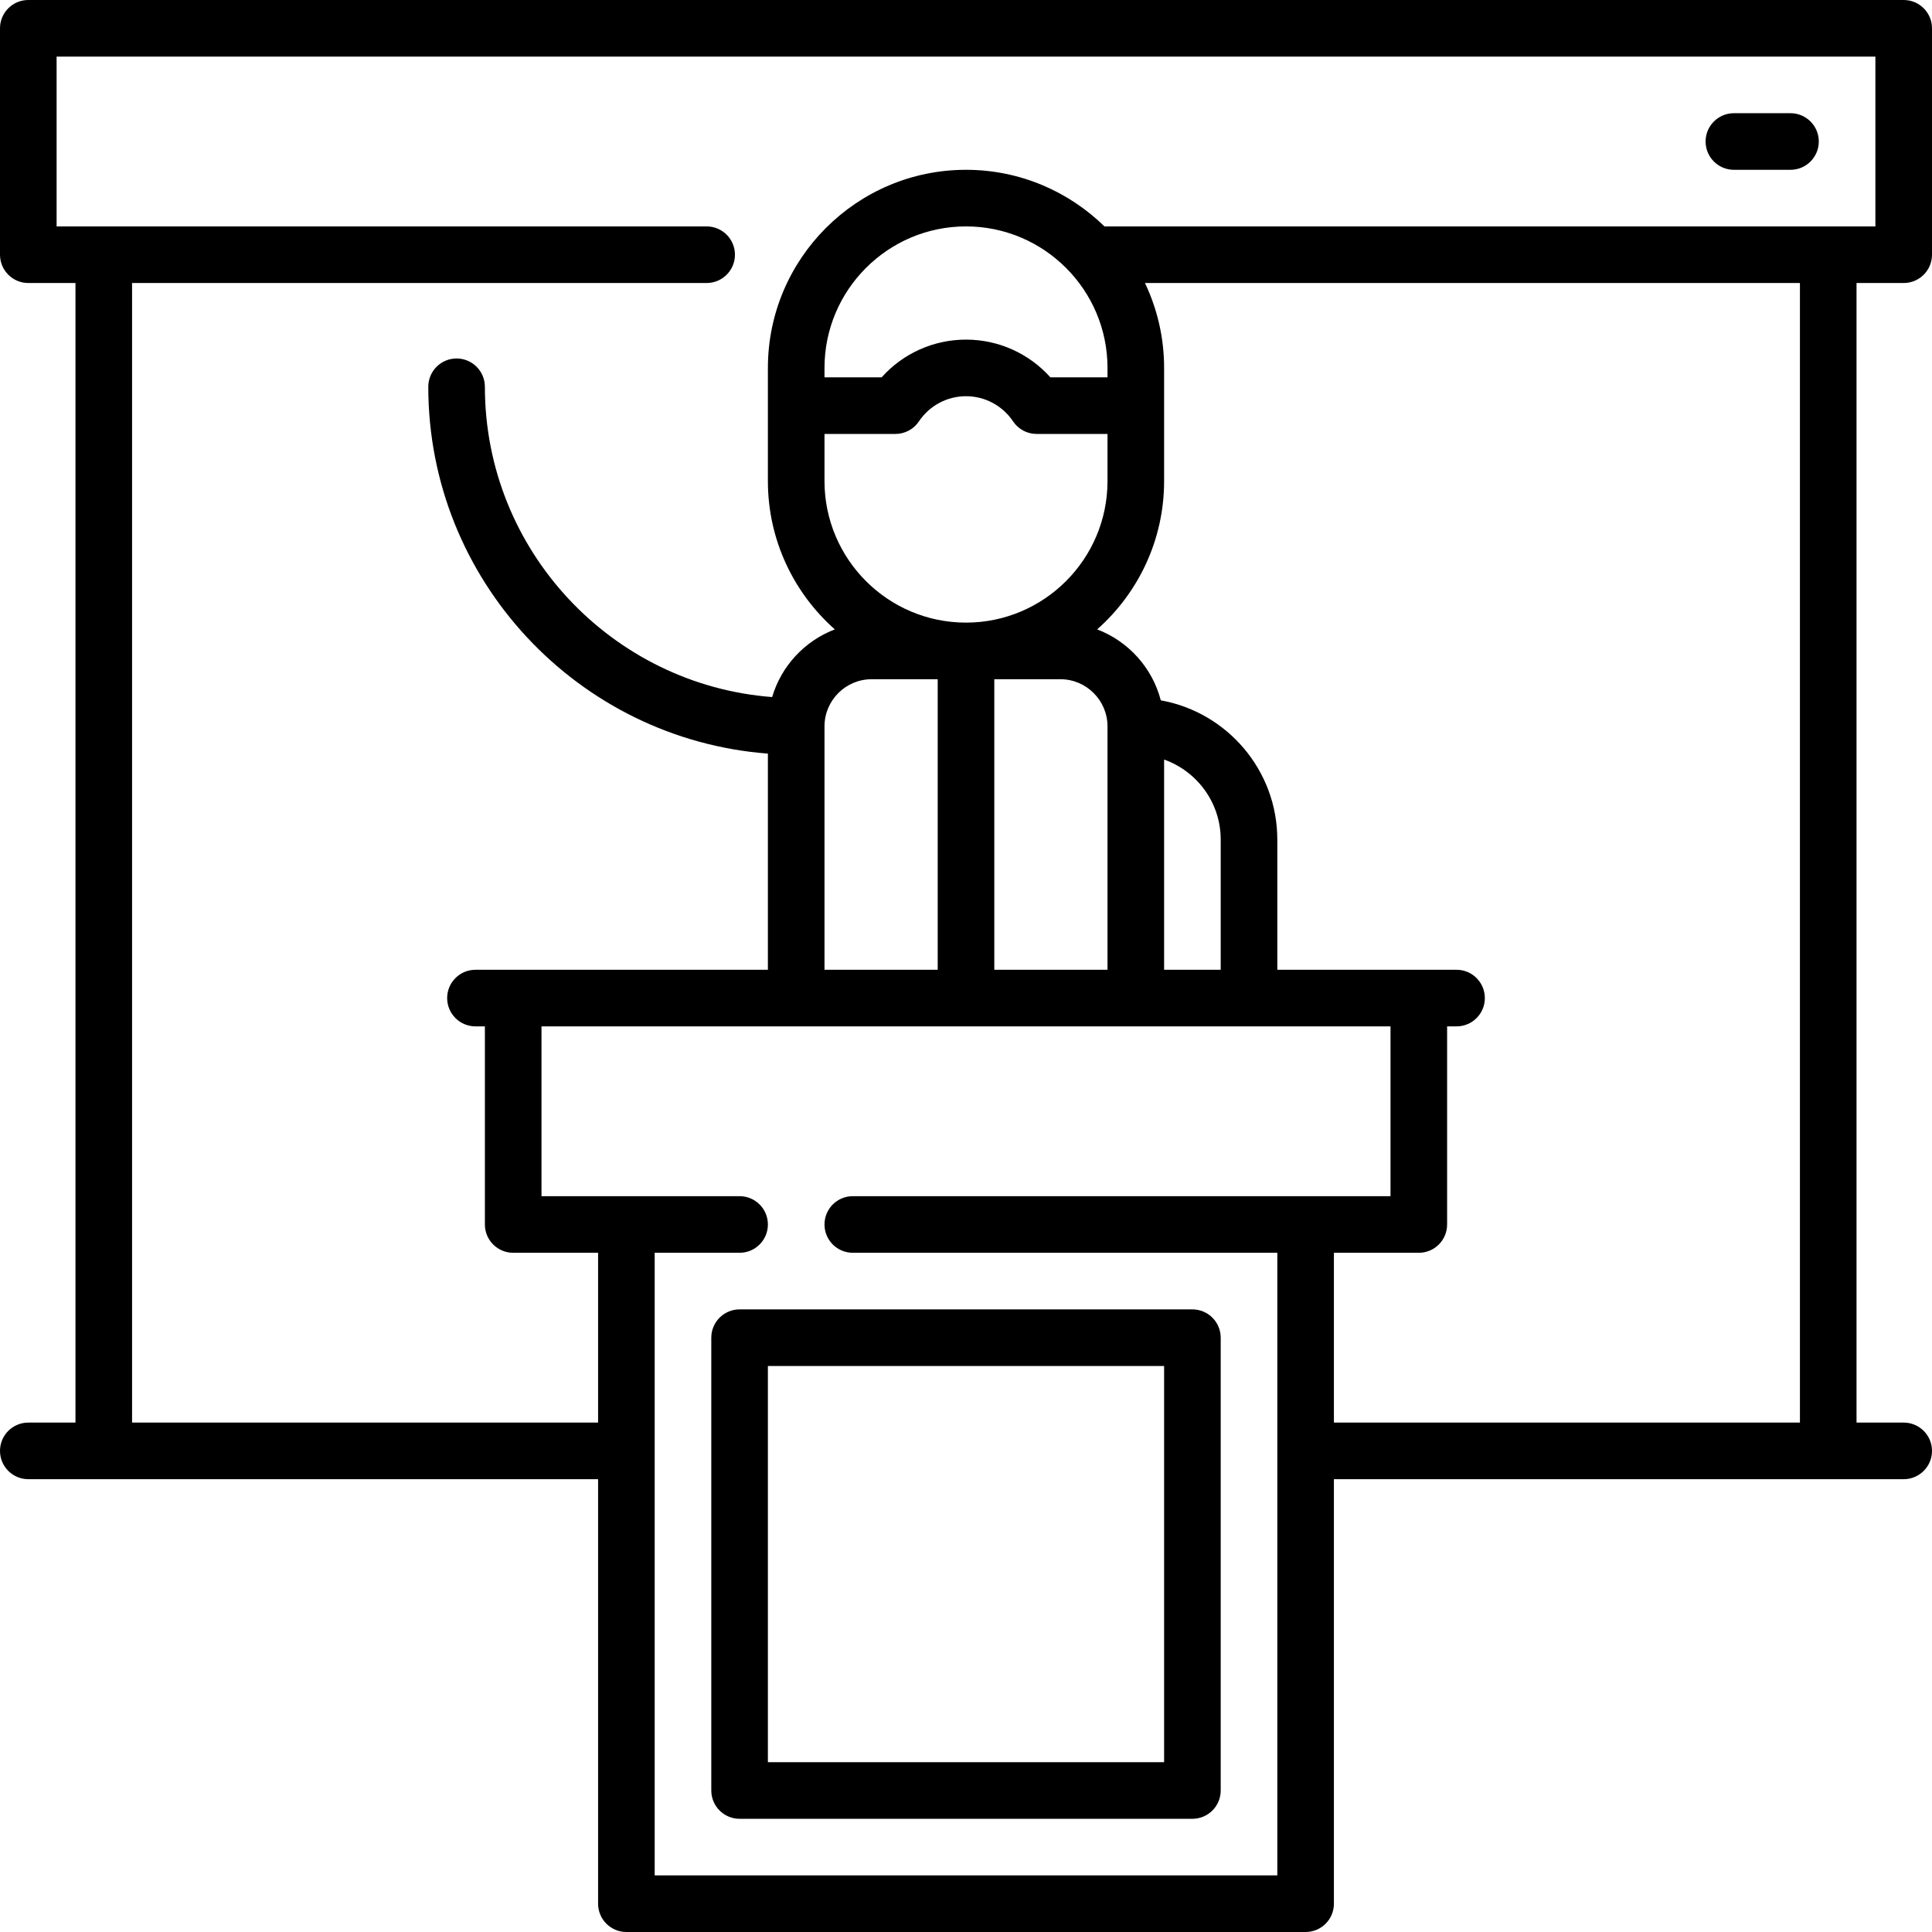 <?xml version="1.0" encoding="iso-8859-1"?>
<!-- Generator: Adobe Illustrator 19.0.0, SVG Export Plug-In . SVG Version: 6.00 Build 0)  -->
<svg version="1.1" id="Capa_1" xmlns="http://www.w3.org/2000/svg" xmlns:xlink="http://www.w3.org/1999/xlink" x="0px" y="0px"
	 viewBox="0 0 512 512" style="enable-background:new 0 0 512 512;" xml:space="preserve">
<g>
	<g>
		<path d="M316,347H196c-4.142,0-7.5,3.358-7.5,7.5v120c0,4.142,3.358,7.5,7.5,7.5h120c4.143,0,7.5-3.358,7.5-7.5v-120
			C323.5,350.358,320.143,347,316,347z M308.5,467h-105V362h105V467z"/>
	</g>
</g>
<g>
	<g>
		<path d="M504.5,75c4.143,0,7.5-3.358,7.5-7.5v-60c0-4.142-3.357-7.5-7.5-7.5H7.5C3.358,0,0,3.358,0,7.5v60
			C0,71.642,3.358,75,7.5,75H20v302H7.5c-4.142,0-7.5,3.358-7.5,7.5c0,4.142,3.358,7.5,7.5,7.5h151v112.5c0,4.142,3.358,7.5,7.5,7.5
			h180c4.143,0,7.5-3.358,7.5-7.5V392h151c4.143,0,7.5-3.358,7.5-7.5c0-4.142-3.357-7.5-7.5-7.5H492V75H504.5z M226,317
			c-4.142,0-7.5,3.358-7.5,7.5c0,4.142,3.358,7.5,7.5,7.5h112.5v165h-165V332H196c4.142,0,7.5-3.358,7.5-7.5
			c0-4.142-3.358-7.5-7.5-7.5h-52.5v-45h225v45H226z M237.292,115c2.502,0,4.84-1.248,6.232-3.328
			C246.321,107.494,250.985,105,256,105s9.68,2.495,12.477,6.673c1.393,2.079,3.73,3.327,6.232,3.327H293.5v12.5
			c0,20.678-16.822,37.5-37.5,37.5c-20.678,0-37.5-16.822-37.5-37.5V115H237.292z M218.5,100v-2.5c0-20.678,16.822-37.5,37.5-37.5
			s37.5,16.822,37.5,37.5v2.5h-15.139c-5.653-6.325-13.747-10-22.361-10c-8.615,0-16.708,3.675-22.361,10H218.5z M293.5,192.5V257
			h-30v-77H281C287.893,180,293.5,185.607,293.5,192.5z M231,180h17.5v77h-30v-64.5C218.5,185.607,224.107,180,231,180z M308.5,257
			v-55.71c8.729,3.096,15,11.433,15,21.21V257H308.5z M477,377H353.5v-45H376c4.143,0,7.5-3.358,7.5-7.5V272h2.5
			c4.143,0,7.5-3.358,7.5-7.5c0-4.142-3.357-7.5-7.5-7.5h-47.5v-34.5c0-18.417-13.349-33.765-30.878-36.903
			c-2.245-8.651-8.608-15.657-16.861-18.801c10.869-9.626,17.739-23.67,17.739-39.296v-30c0-8.048-1.825-15.676-5.076-22.5H477V377z
			 M292.693,60C283.22,50.73,270.269,45,256,45c-28.949,0-52.5,23.551-52.5,52.5v30c0,15.626,6.87,29.67,17.739,39.296
			c-7.974,3.039-14.179,9.684-16.614,17.933c-42.52-3.268-76.125-38.886-76.125-82.229c0-4.142-3.358-7.5-7.5-7.5
			c-4.142,0-7.5,3.358-7.5,7.5c0,51.239,39.729,93.372,90,97.214V257H126c-4.142,0-7.5,3.358-7.5,7.5c0,4.142,3.358,7.5,7.5,7.5h2.5
			v52.5c0,4.142,3.358,7.5,7.5,7.5h22.5v45H35V75h152.269c4.142,0,7.5-3.358,7.5-7.5c0-4.142-3.358-7.5-7.5-7.5H15V15h482v45
			H292.693z"/>
	</g>
</g>
<g>
	<g>
		<path d="M474.5,30h-15c-4.142,0-7.5,3.358-7.5,7.5c0,4.142,3.357,7.5,7.5,7.5h15c4.142,0,7.5-3.358,7.5-7.5
			C482,33.357,478.643,30,474.5,30z"/>
	</g>
</g>
<g>
</g>
<g>
</g>
<g>
</g>
<g>
</g>
<g>
</g>
<g>
</g>
<g>
</g>
<g>
</g>
<g>
</g>
<g>
</g>
<g>
</g>
<g>
</g>
<g>
</g>
<g>
</g>
<g>
</g>
</svg>
